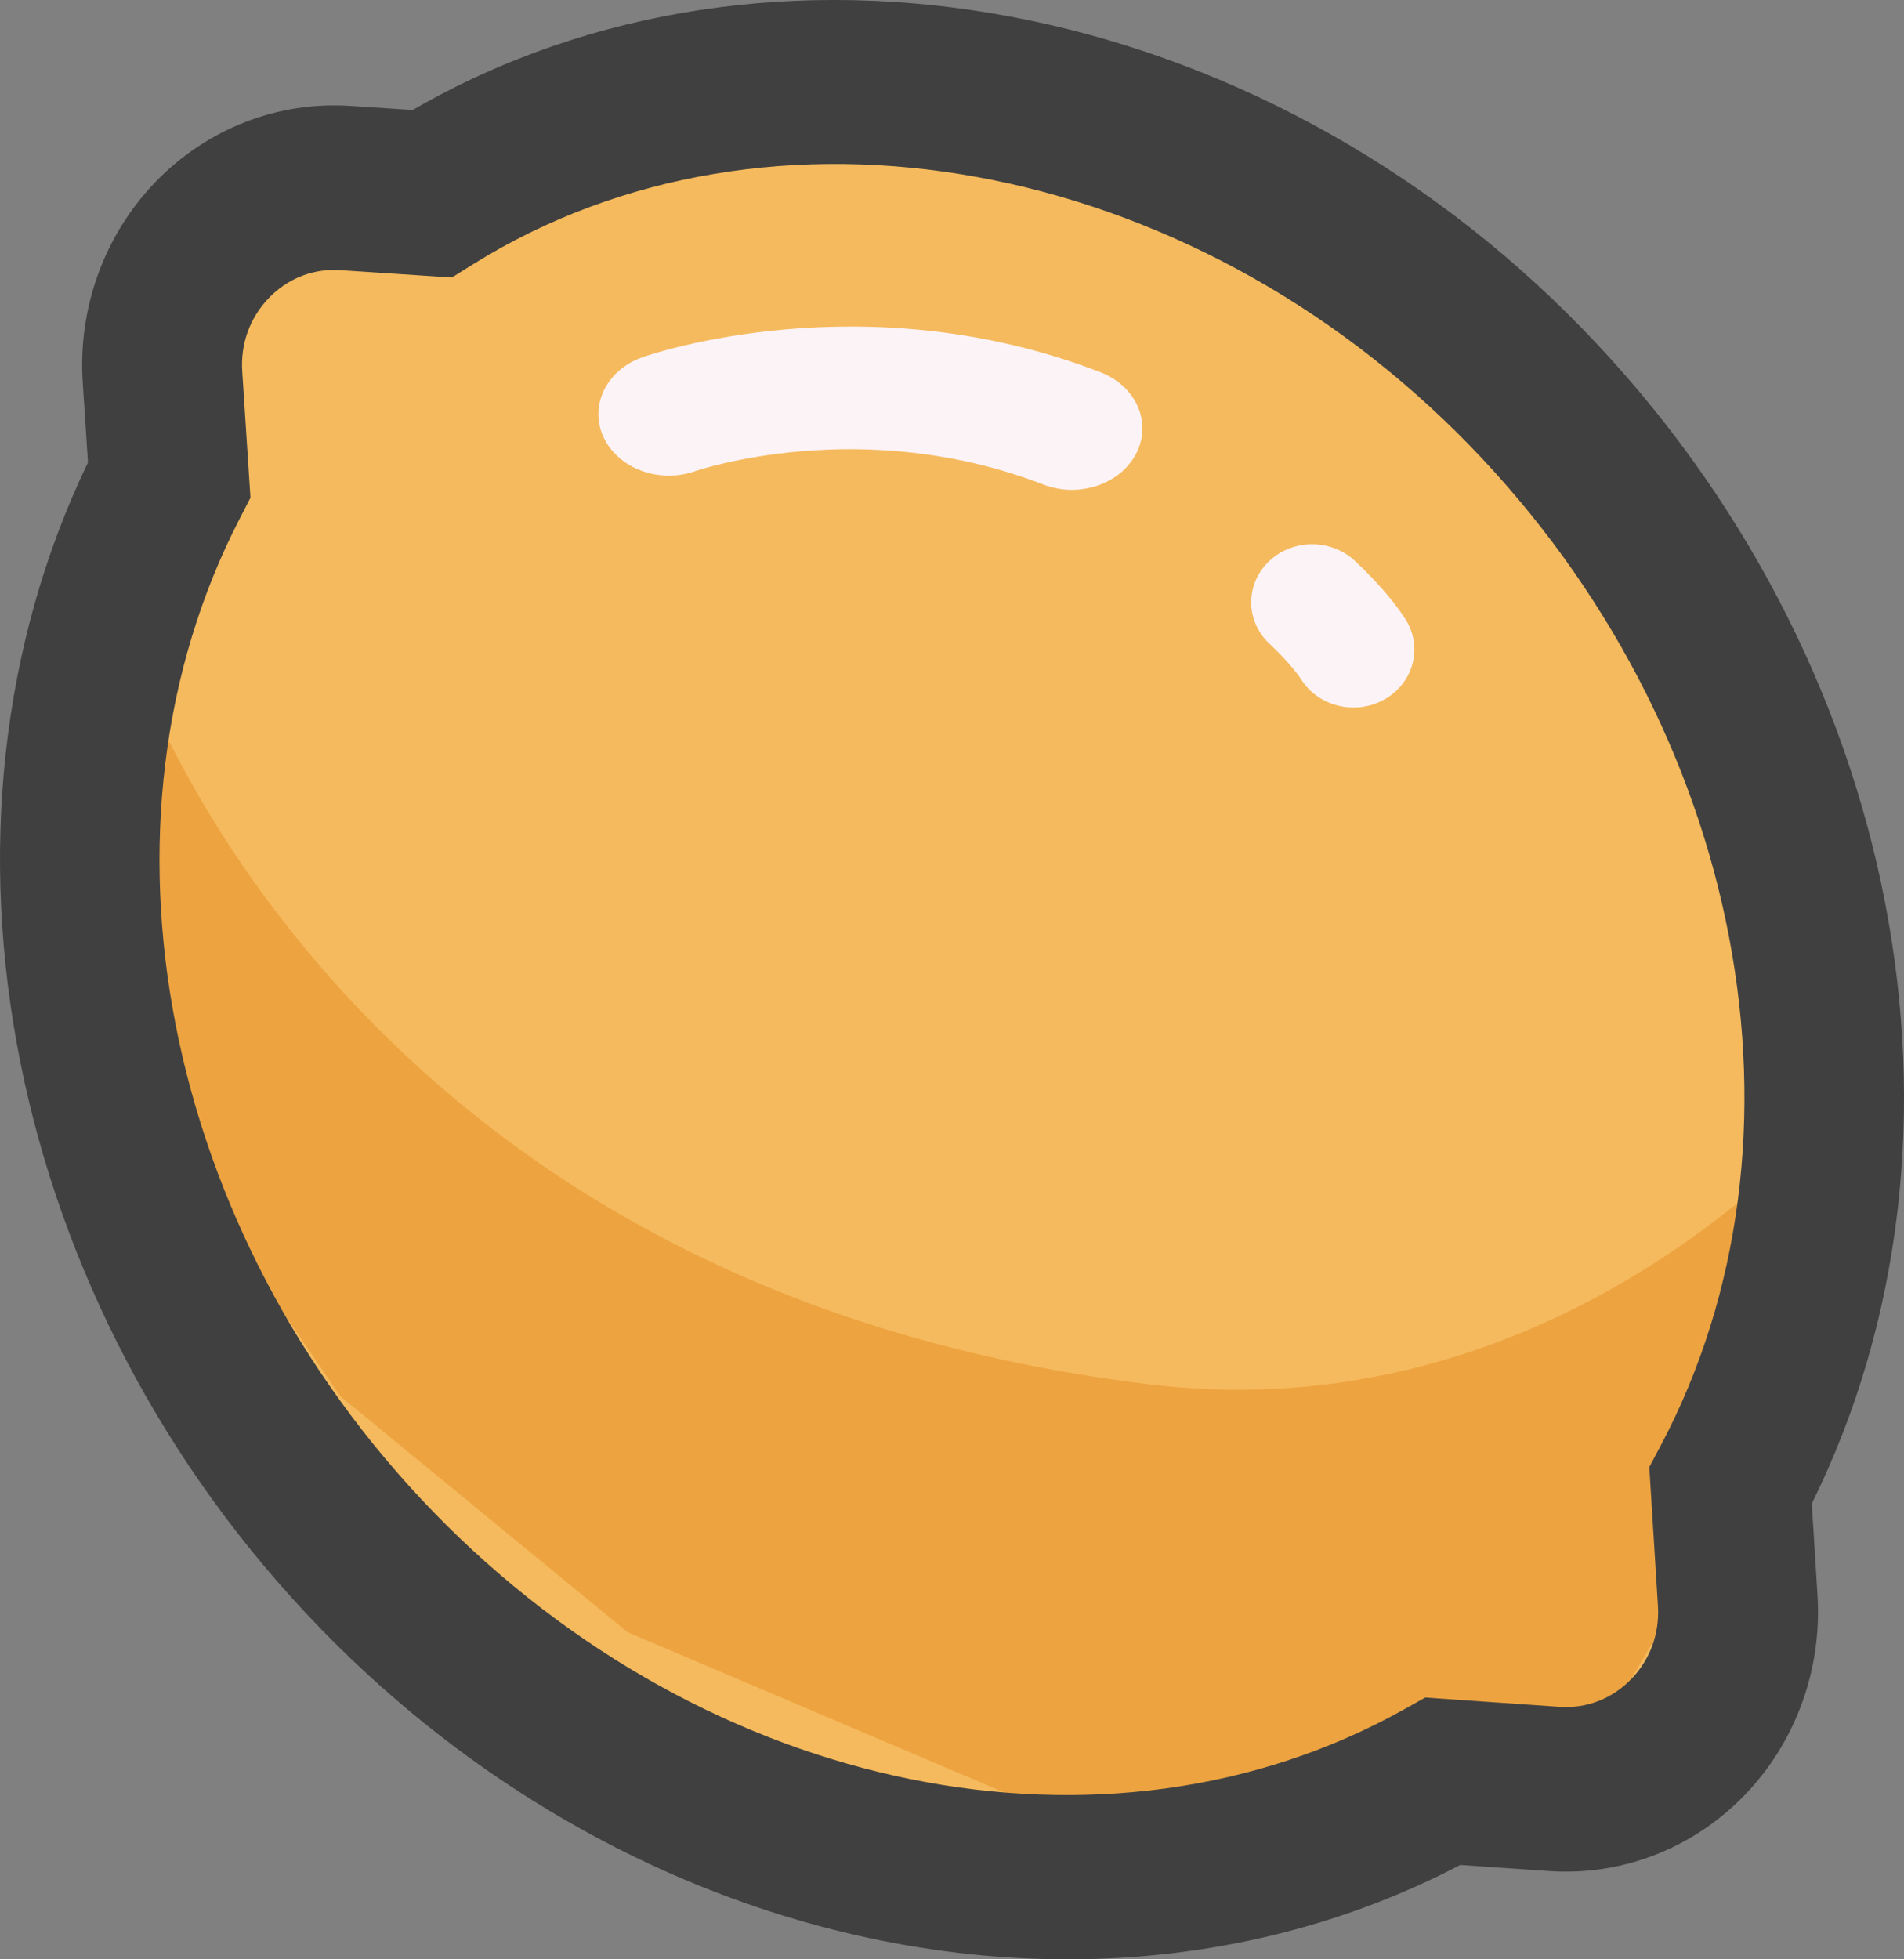 <?xml version="1.0" encoding="UTF-8"?>
<svg width="35px" height="36px" viewBox="0 0 35 36" version="1.1" xmlns="http://www.w3.org/2000/svg" xmlns:xlink="http://www.w3.org/1999/xlink">
    <rect x="0" y="0" width="35" height="36" fill="#808080" stroke="none"/>
    <title>编组</title>
    <g id="页面-1" stroke="none" stroke-width="1" fill="none" fill-rule="evenodd">
        <g id="桌面端-HD备份" transform="translate(-35, -23)">
            <g id="编组" transform="translate(35, 23)">
                <path d="M28.541,6.628 C22.766,0.672 14.38,-0.628 8.46,3.069 L6.872,2.964 C4.967,2.838 3.39,4.47 3.518,6.434 L3.64,8.326 C0.517,14.381 1.888,22.627 7.457,28.371 C13.064,34.152 21.131,35.549 27.014,32.244 L29.055,32.385 C30.96,32.516 32.542,30.89 32.42,28.925 L32.288,26.811 C35.504,20.744 34.152,12.414 28.541,6.628" id="Fill-3" fill="#F5BA5D"></path>
                <path d="M2.336,11.81 C2.336,11.81 5.968,23.621 21.15,25.438 C29.055,26.383 34,20.105 34,20.105 L33.065,22.318 L31.834,27.717 L29.669,31.38 L23.025,33 L18.618,33 L11.538,29.99 L6.258,25.656 L2.951,20.808 L1.526,17.041 L1,14.262 L1,11 L2.336,11.81 Z" id="Fill-5" fill="#EDA340"></path>
                <path d="M6.141,4.96 C5.689,4.96 5.267,5.14 4.944,5.474 C4.594,5.835 4.42,6.314 4.453,6.823 L4.604,9.145 L4.408,9.526 C1.509,15.134 2.975,22.643 7.973,27.786 C13.018,32.979 20.359,34.465 25.824,31.4 L26.199,31.19 L28.67,31.361 C29.165,31.394 29.631,31.215 29.982,30.855 C30.332,30.495 30.509,30.016 30.477,29.507 L30.318,26.956 L30.522,26.572 C33.51,20.945 32.069,13.385 27.018,8.187 C21.846,2.864 14.142,1.462 8.7,4.853 L8.306,5.099 L6.254,4.964 C6.216,4.961 6.178,4.96 6.141,4.96 M5.895,29.925 C0.105,23.967 -1.621,15.221 1.617,8.498 L1.521,7.025 C1.431,5.654 1.921,4.311 2.863,3.338 C3.806,2.365 5.109,1.857 6.442,1.946 L7.586,2.021 C14.138,-1.77 23.106,-0.117 29.096,6.048 C34.949,12.071 36.646,20.877 33.305,27.626 L33.41,29.314 C33.495,30.685 33.002,32.027 32.057,32.997 C31.112,33.966 29.81,34.47 28.474,34.378 L26.843,34.266 C24.608,35.434 22.139,36 19.626,36 C14.771,36 9.746,33.889 5.895,29.925 Z" id="Fill-7" fill="#404040"></path>
                <path d="M24.88,13 C24.489,13 24.11,12.805 23.904,12.459 C23.904,12.459 23.904,12.459 23.904,12.459 C23.903,12.459 23.736,12.204 23.334,11.826 C22.893,11.412 22.888,10.737 23.323,10.317 C23.758,9.898 24.467,9.894 24.908,10.307 C25.537,10.898 25.807,11.328 25.854,11.408 C26.159,11.92 25.97,12.571 25.431,12.861 C25.257,12.955 25.067,13 24.88,13" id="Fill-9" fill="#FCF3F7"></path>
                <path d="M19.704,9 C19.528,9 19.35,8.969 19.179,8.903 C15.84,7.61 12.81,8.646 12.78,8.657 C12.116,8.89 11.362,8.61 11.094,8.032 C10.827,7.453 11.148,6.796 11.811,6.563 C11.976,6.505 15.9,5.163 20.23,6.84 C20.884,7.093 21.179,7.759 20.888,8.329 C20.674,8.75 20.2,9 19.704,9" id="Fill-11" fill="#FCF3F7"></path>
            </g>
        </g>
    </g>
</svg>